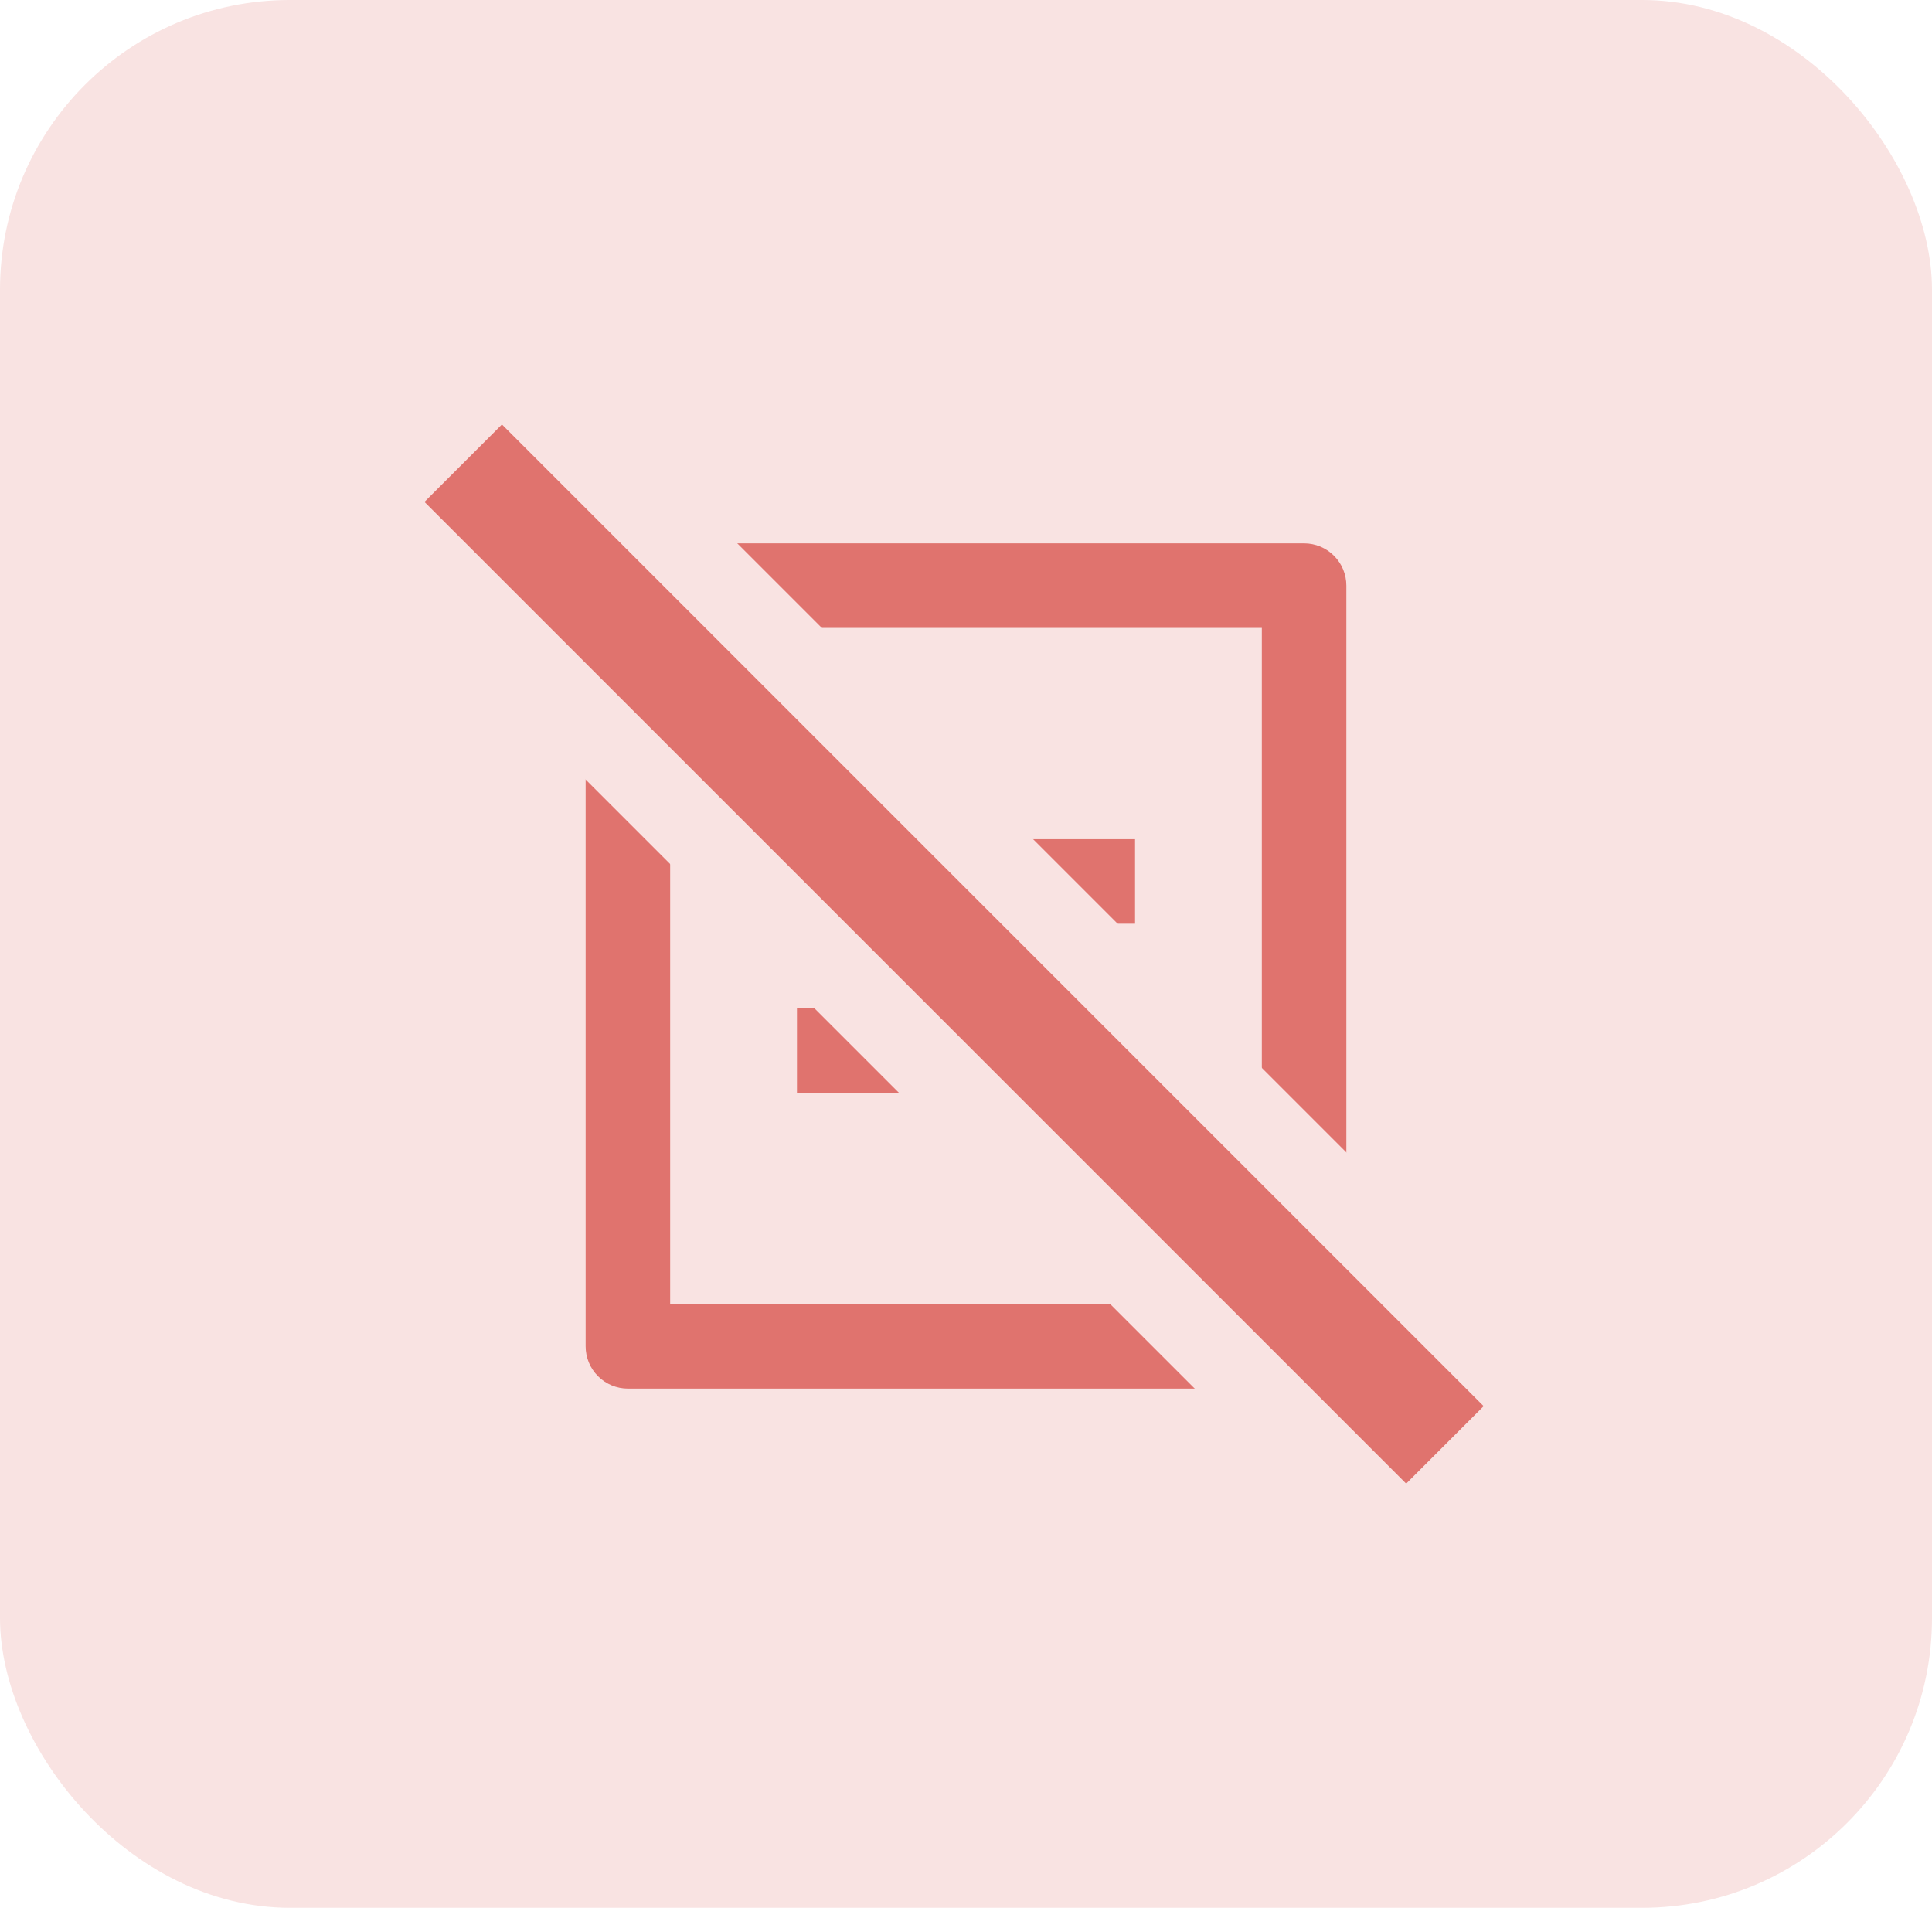 <svg width="80" height="79" viewBox="0 0 80 79" fill="none" xmlns="http://www.w3.org/2000/svg">
<rect width="80" height="79" rx="12" fill="#F9E3E2"/>
<path d="M54 57.5H26C25.536 57.5 25.091 57.316 24.763 56.987C24.434 56.659 24.25 56.214 24.25 55.75V24.25C24.25 23.786 24.434 23.341 24.763 23.013C25.091 22.684 25.536 22.5 26 22.5H54C54.464 22.5 54.909 22.684 55.237 23.013C55.566 23.341 55.75 23.786 55.75 24.25V55.75C55.75 56.214 55.566 56.659 55.237 56.987C54.909 57.316 54.464 57.5 54 57.5ZM52.25 54V26H27.75V54H52.25ZM33 34.75H47V38.25H33V34.75ZM33 41.75H47V45.25H33V41.75Z" fill="#E0736E"/>
<rect x="12.942" y="20.971" width="11.355" height="63.78" transform="rotate(-45 12.942 20.971)" fill="#F9E3E2"/>
<rect x="17.576" y="20.784" width="4.537" height="57.489" transform="rotate(-45 17.576 20.784)" fill="#E0736E"/>
</svg>
